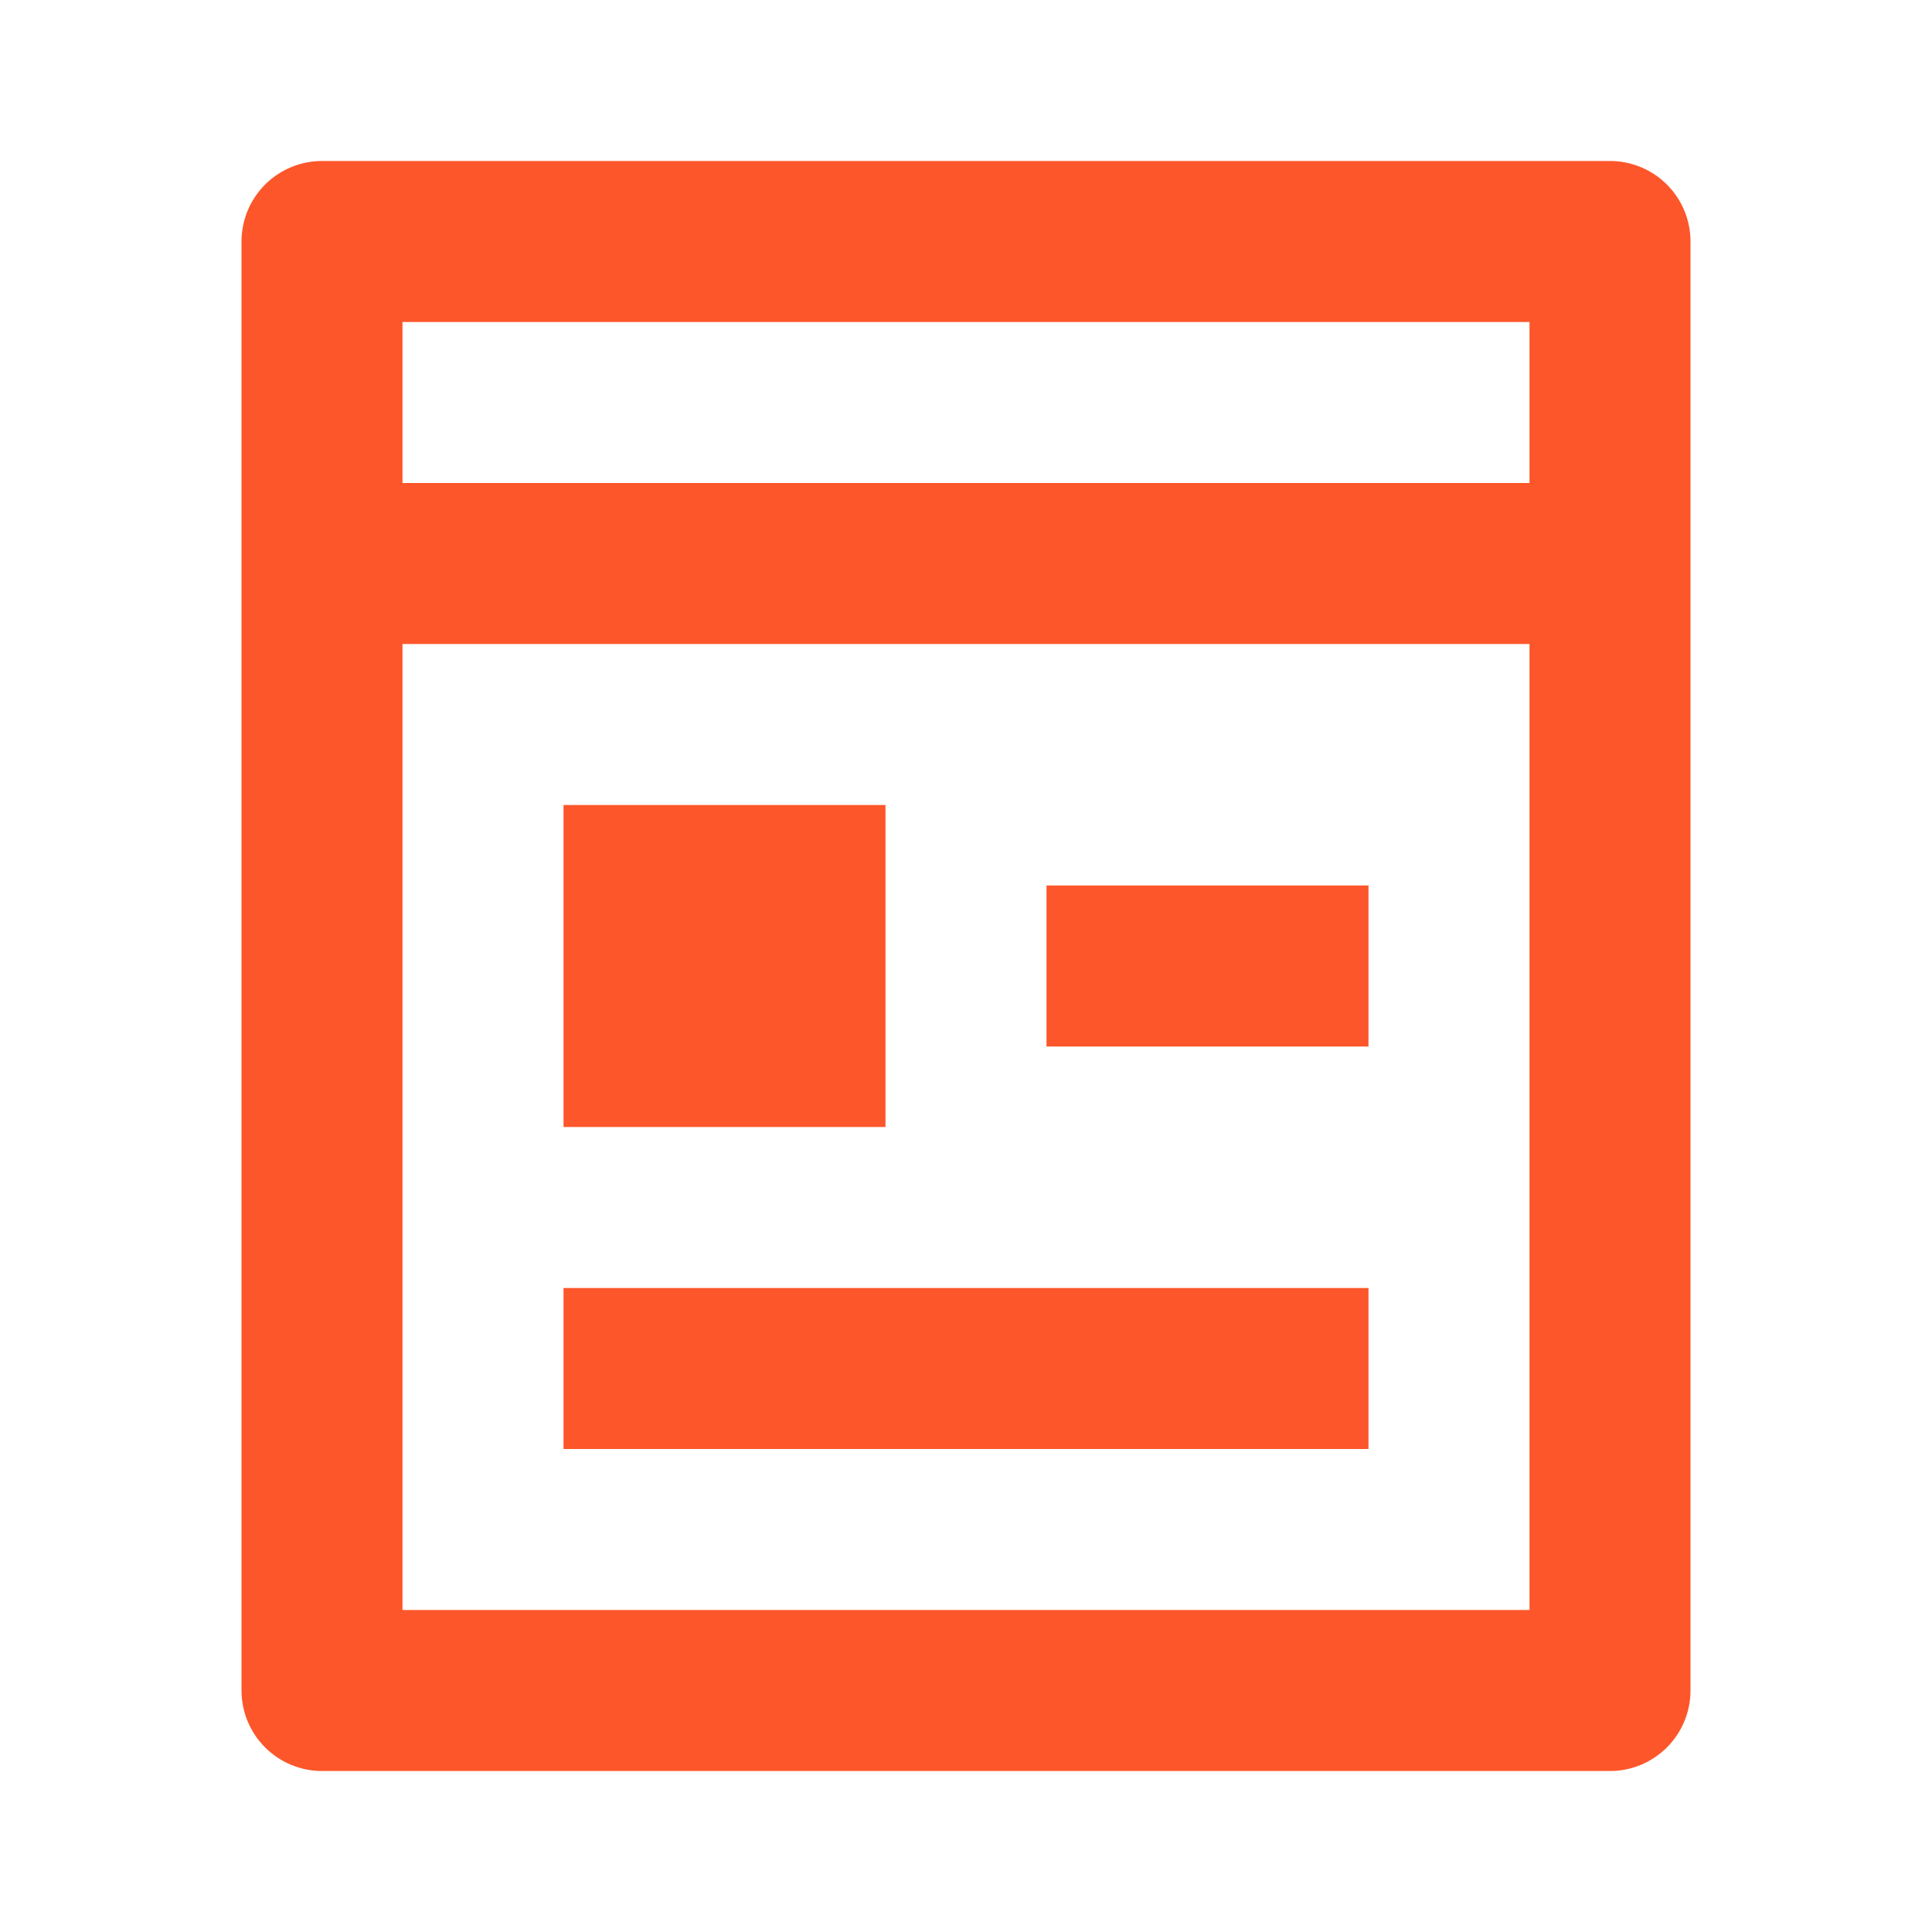 <svg width="40" height="40" viewBox="0 0 40 40" fill="none" xmlns="http://www.w3.org/2000/svg">
<path d="M8.333 13.333V33.333H31.667V13.333H8.333ZM8.333 10H31.667V6.667H8.333V10ZM33.333 36.667H6.667C6.225 36.667 5.801 36.491 5.488 36.178C5.176 35.866 5 35.442 5 35V5C5 4.558 5.176 4.134 5.488 3.821C5.801 3.509 6.225 3.333 6.667 3.333H33.333C33.775 3.333 34.199 3.509 34.512 3.821C34.824 4.134 35 4.558 35 5V35C35 35.442 34.824 35.866 34.512 36.178C34.199 36.491 33.775 36.667 33.333 36.667ZM11.667 16.667H18.333V23.333H11.667V16.667ZM11.667 26.667H28.333V30H11.667V26.667ZM21.667 18.333H28.333V21.667H21.667V18.333Z" fill="#FD562A"/>
</svg>
